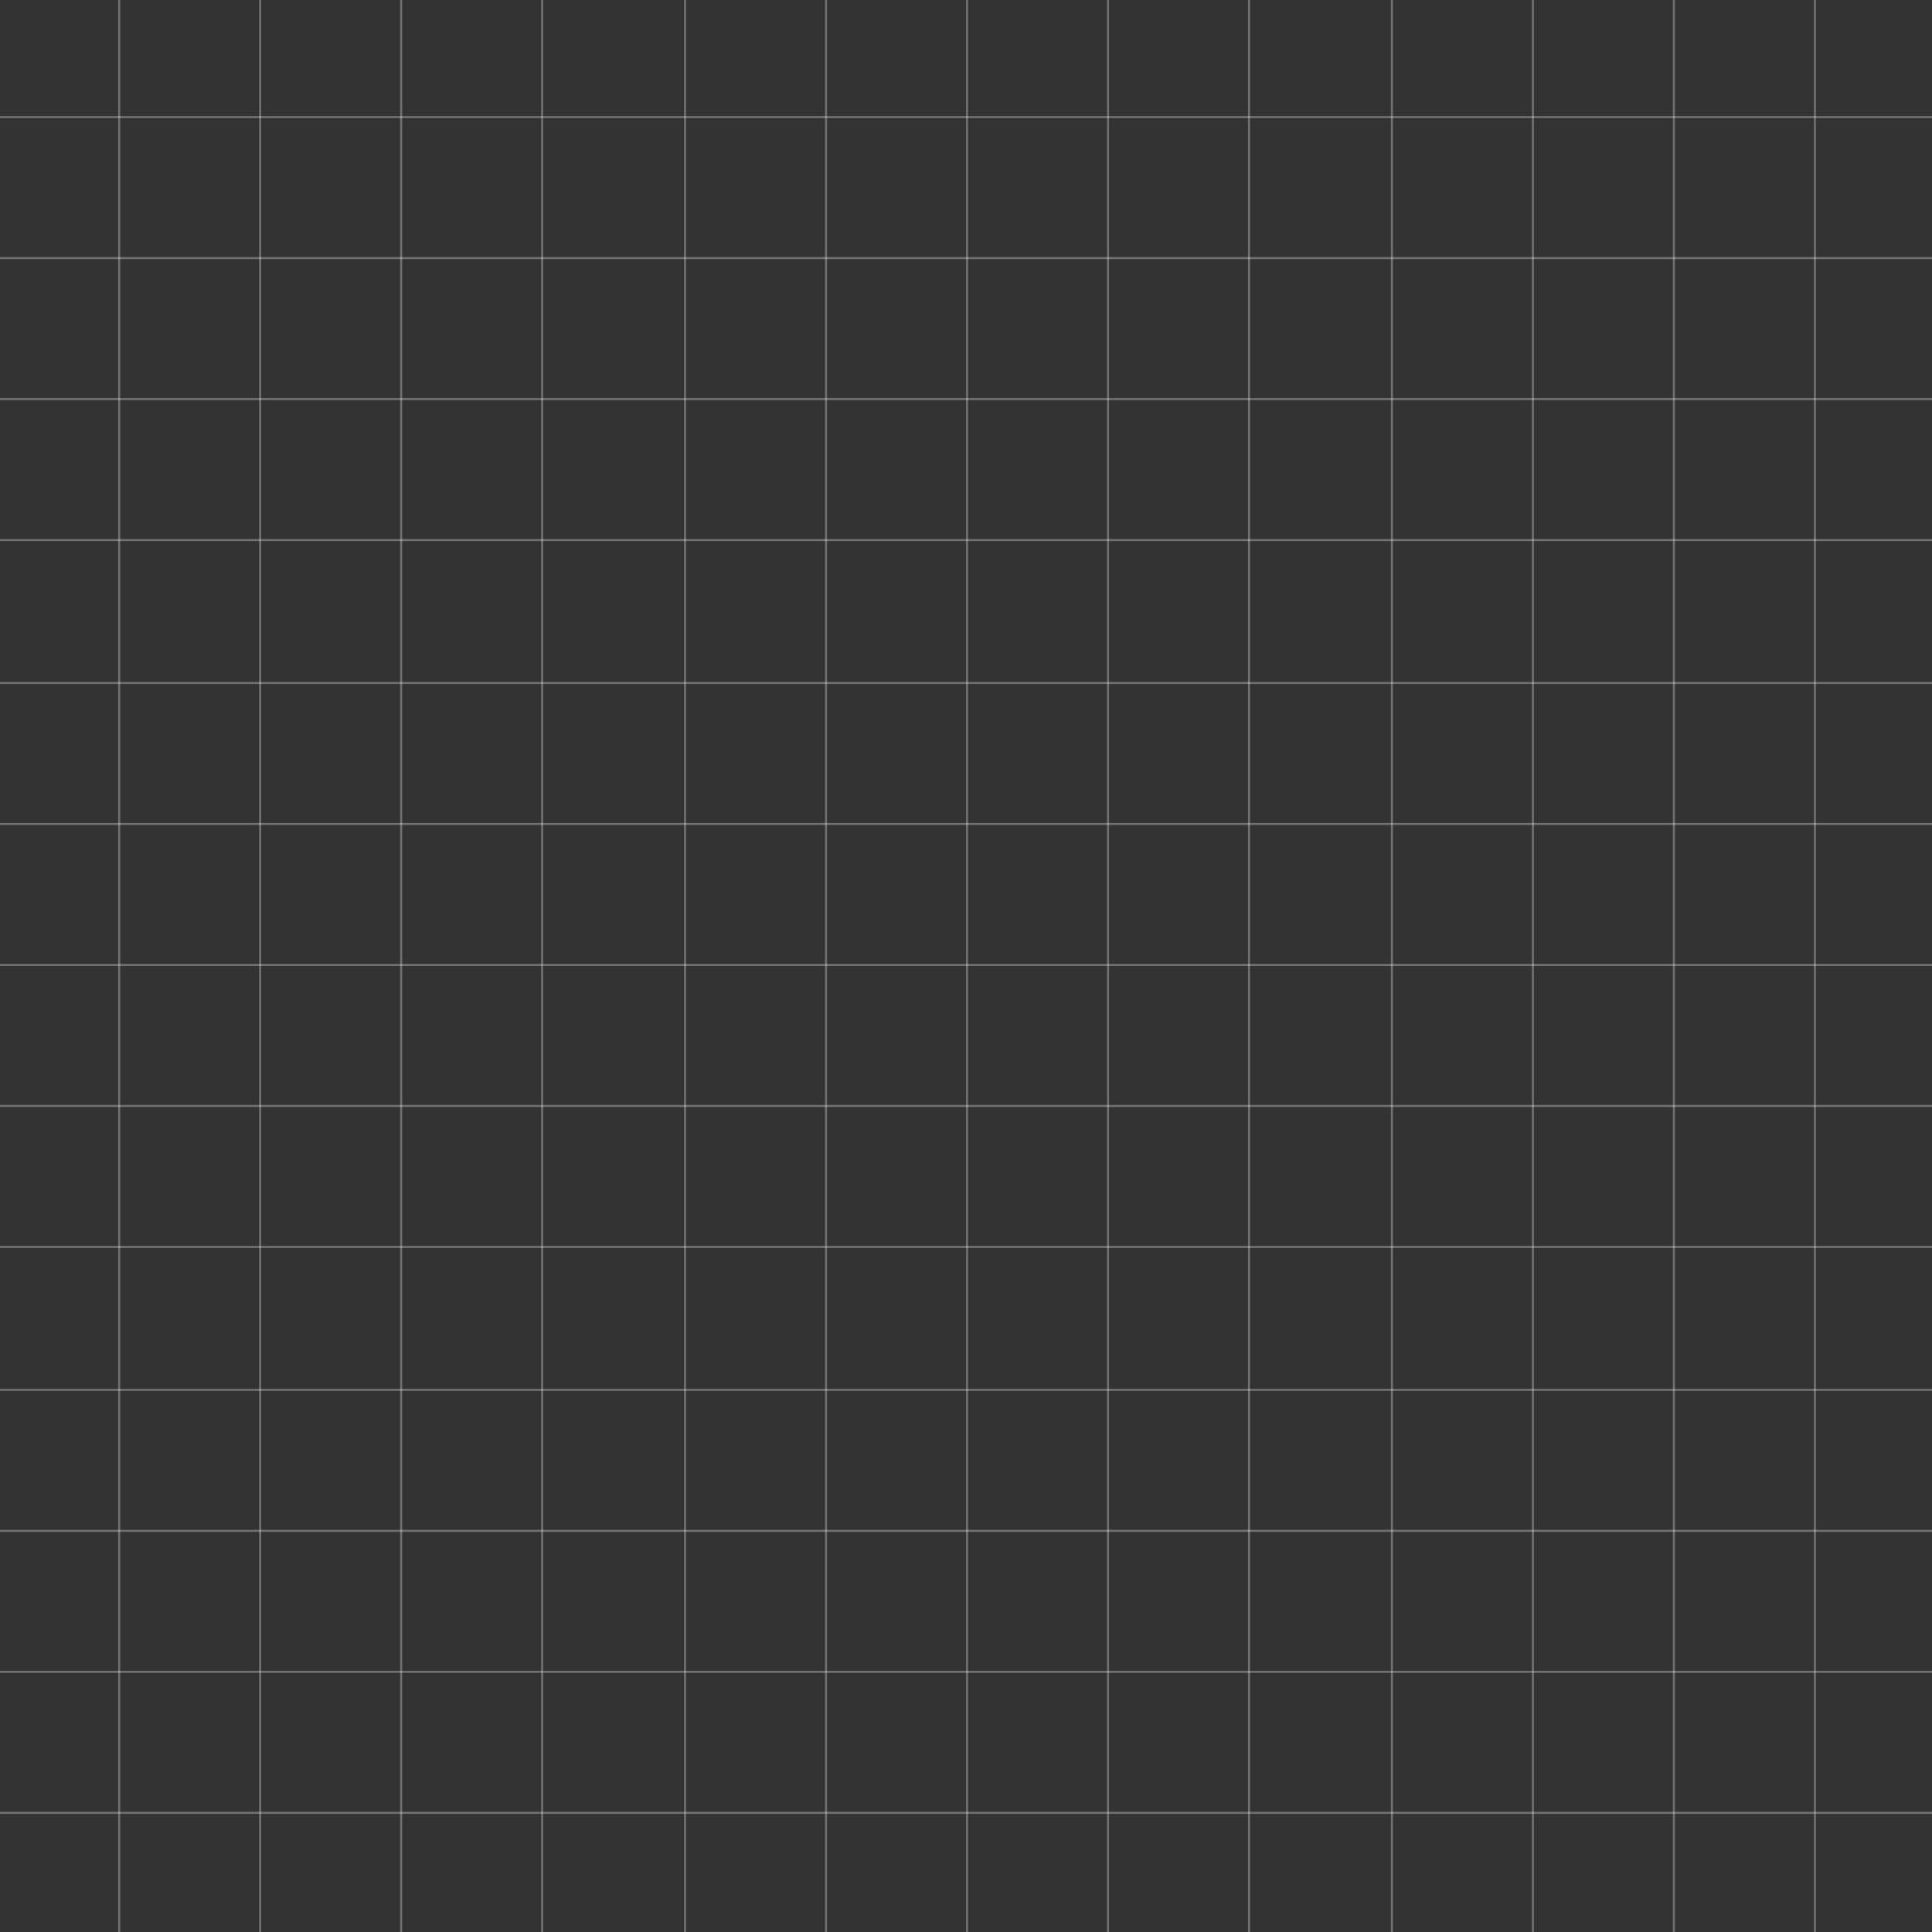 <svg width="931" height="931" viewBox="0 0 931 931" fill="none" xmlns="http://www.w3.org/2000/svg">
<rect x="0" y="0" width="931" height="931" fill="#333333" stroke="none"/>
<line x1="57.429" y1="2.18557e-08" x2="57.429" y2="931" stroke="white" stroke-opacity="0.3"/>
<line x1="330.113" y1="2.18557e-08" x2="330.113" y2="931" stroke="white" stroke-opacity="0.3"/>
<line x1="670.745" y1="2.18557e-08" x2="670.745" y2="931" stroke="white" stroke-opacity="0.3"/>
<line x1="193.314" y1="2.18557e-08" x2="193.314" y2="931" stroke="white" stroke-opacity="0.3"/>
<line x1="466" y1="2.18557e-08" x2="466" y2="931" stroke="white" stroke-opacity="0.3"/>
<line x1="806.631" y1="2.18557e-08" x2="806.631" y2="931" stroke="white" stroke-opacity="0.3"/>
<line x1="125.369" y1="2.18557e-08" x2="125.369" y2="931" stroke="white" stroke-opacity="0.3"/>
<line x1="398.055" y1="2.18557e-08" x2="398.055" y2="931" stroke="white" stroke-opacity="0.3"/>
<line x1="738.686" y1="2.18557e-08" x2="738.685" y2="931" stroke="white" stroke-opacity="0.3"/>
<line x1="261.255" y1="2.18557e-08" x2="261.255" y2="931" stroke="white" stroke-opacity="0.3"/>
<line x1="601.887" y1="2.18557e-08" x2="601.887" y2="931" stroke="white" stroke-opacity="0.3"/>
<line x1="533.945" y1="2.18557e-08" x2="533.945" y2="931" stroke="white" stroke-opacity="0.3"/>
<line x1="874.571" y1="2.18557e-08" x2="874.571" y2="931" stroke="white" stroke-opacity="0.3"/>
<line y1="873.575" x2="931" y2="873.575" stroke="white" stroke-opacity="0.3"/>
<line y1="600.886" x2="931" y2="600.886" stroke="white" stroke-opacity="0.3"/>
<line y1="260.253" x2="931" y2="260.253" stroke="white" stroke-opacity="0.3"/>
<line y1="737.69" x2="931" y2="737.69" stroke="white" stroke-opacity="0.3"/>
<line y1="465" x2="931" y2="465" stroke="white" stroke-opacity="0.3"/>
<line y1="124.367" x2="931" y2="124.367" stroke="white" stroke-opacity="0.3"/>
<line y1="805.633" x2="931" y2="805.633" stroke="white" stroke-opacity="0.3"/>
<line y1="532.943" x2="931" y2="532.943" stroke="white" stroke-opacity="0.3"/>
<line y1="192.31" x2="931" y2="192.31" stroke="white" stroke-opacity="0.3"/>
<line y1="669.747" x2="931" y2="669.747" stroke="white" stroke-opacity="0.3"/>
<line y1="329.114" x2="931" y2="329.114" stroke="white" stroke-opacity="0.3"/>
<line y1="397.057" x2="931" y2="397.057" stroke="white" stroke-opacity="0.3"/>
<line y1="56.425" x2="931" y2="56.425" stroke="white" stroke-opacity="0.3"/>
</svg>

